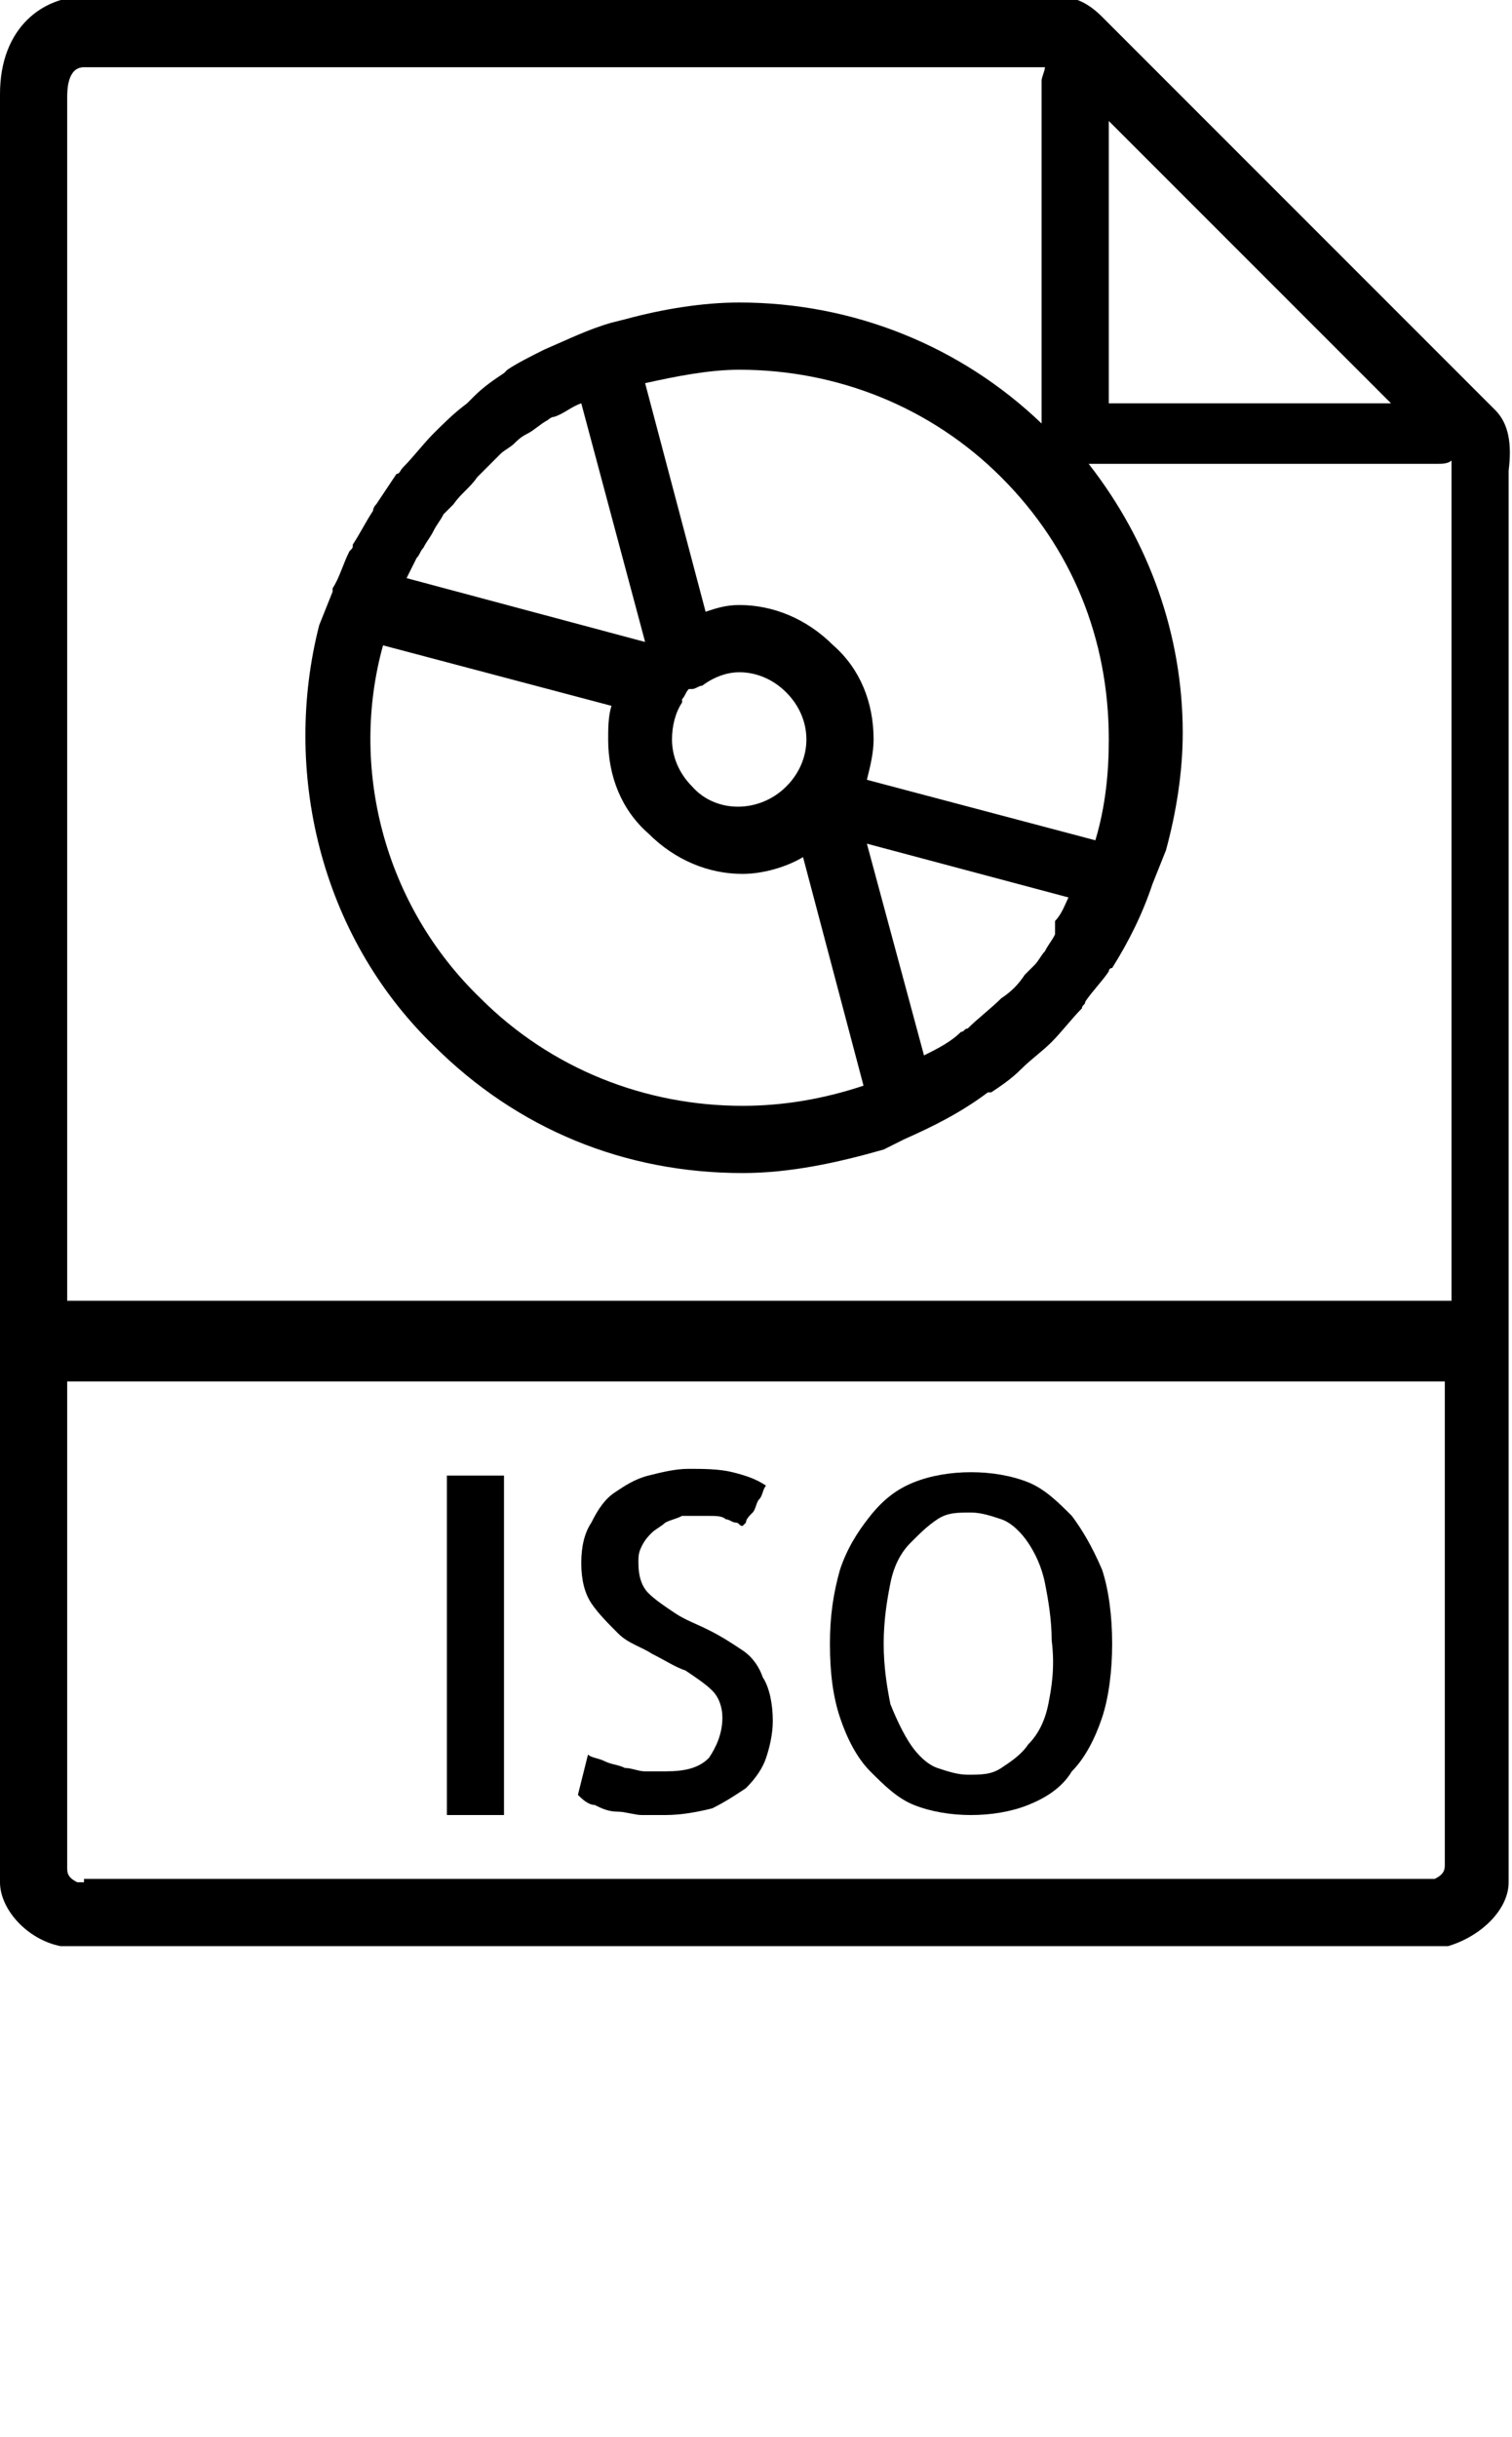 <?xml version="1.0" encoding="utf-8"?>
<!-- Generator: Adobe Illustrator 19.0.1, SVG Export Plug-In . SVG Version: 6.00 Build 0)  -->
<svg version="1.1" id="Слой_1" xmlns="http://www.w3.org/2000/svg" xmlns:xlink="http://www.w3.org/1999/xlink" x="0px" y="0px"
	 viewBox="-477 714.5 45 72.5" style="enable-background:new -477 714.5 45 72.5;" xml:space="preserve">
<g>
	<path d="M-432.5,726.7l-1.4-1.4l-9.5-9.5l0,0l-0.8-0.8c-0.4-0.4-0.8-0.6-1.3-0.6h-29c-1.2,0-2.5,0.9-2.5,2.9v36.1V770v0.5
		c0,0.8,0.8,1.7,1.8,1.9c0.1,0,0.1,0,0.1,0c0.2,0,0.3,0,0.5,0h40.1c0.2,0,0.3,0,0.5,0c0,0,0.1,0,0.1,0c1-0.3,1.8-1.1,1.8-1.9V770
		v-16.5v-25C-432,727.7-432.1,727.1-432.5,726.7z M-435.6,726.5h-8.4v-8.4l4.3,4.3L-435.6,726.5z M-444.4,739.5l-6.8-1.8
		c0.1-0.4,0.2-0.8,0.2-1.2c0-1.1-0.4-2.1-1.2-2.8c-0.8-0.8-1.8-1.2-2.8-1.2c-0.4,0-0.7,0.1-1,0.2l-1.8-6.8c0.9-0.2,1.9-0.4,2.8-0.4
		c2.9,0,5.7,1.1,7.8,3.2c2.1,2.1,3.2,4.8,3.2,7.8C-444,737.5-444.1,738.5-444.4,739.5z M-445.6,742.3c-0.1,0.2-0.2,0.3-0.3,0.5
		c-0.1,0.1-0.2,0.3-0.3,0.4c-0.1,0.1-0.2,0.2-0.3,0.3c-0.2,0.3-0.4,0.5-0.7,0.7c-0.3,0.3-0.7,0.6-1,0.9c-0.1,0-0.1,0.1-0.2,0.1
		c-0.3,0.3-0.7,0.5-1.1,0.7c0,0,0,0,0,0l-1.7-6.3l6,1.6c-0.1,0.2-0.2,0.5-0.4,0.7C-445.6,742.1-445.6,742.2-445.6,742.3z
		 M-465.6,733.7l6.8,1.8c-0.1,0.3-0.1,0.7-0.1,1c0,1.1,0.4,2.1,1.2,2.8c0.8,0.8,1.8,1.2,2.8,1.2c0.6,0,1.3-0.2,1.8-0.5l1.8,6.8
		c-1.2,0.4-2.4,0.6-3.6,0.6c-2.9,0-5.7-1.1-7.8-3.2C-465.6,741.4-466.6,737.3-465.6,733.7z M-464.9,731.7c0.1-0.2,0.2-0.4,0.3-0.6
		c0.1-0.1,0.1-0.2,0.2-0.3c0.1-0.2,0.2-0.3,0.3-0.5c0.1-0.2,0.2-0.3,0.3-0.5c0.1-0.1,0.2-0.2,0.3-0.3c0.2-0.3,0.5-0.5,0.7-0.8
		c0.2-0.2,0.5-0.5,0.7-0.7c0.1-0.1,0.3-0.2,0.4-0.3c0.1-0.1,0.2-0.2,0.4-0.3c0.2-0.1,0.4-0.3,0.6-0.4c0,0,0.1-0.1,0.2-0.1
		c0.3-0.1,0.5-0.3,0.8-0.4l1.9,7.1L-464.9,731.7C-464.9,731.8-464.9,731.7-464.9,731.7z M-456.1,734.9L-456.1,734.9
		c0.4-0.3,0.8-0.4,1.1-0.4c0.5,0,1,0.2,1.4,0.6c0.4,0.4,0.6,0.9,0.6,1.4s-0.2,1-0.6,1.4c-0.8,0.8-2.1,0.8-2.8,0
		c-0.4-0.4-0.6-0.9-0.6-1.4c0-0.4,0.1-0.8,0.3-1.1l0-0.1c0.1-0.1,0.1-0.2,0.2-0.3c0,0,0,0,0,0c0,0,0,0,0.1,0
		C-456.3,735-456.2,734.9-456.1,734.9z M-474.5,770.5c-0.1,0-0.1,0-0.2,0c-0.2-0.1-0.3-0.2-0.3-0.4v-14.5h41V770
		c0,0.2-0.1,0.3-0.3,0.4c-0.1,0-0.1,0-0.2,0H-474.5z M-475,753.5v-36.1c0-0.2,0-0.9,0.5-0.9l28.6,0c0,0.1-0.1,0.3-0.1,0.4v10.2
		c-2.4-2.3-5.6-3.6-9-3.6c-1.1,0-2.3,0.2-3.4,0.5l0,0l-0.4,0.1c-0.7,0.2-1.3,0.5-2,0.8c0,0,0,0,0,0c-0.4,0.2-0.8,0.4-1.1,0.6
		c0,0-0.1,0.1-0.1,0.1c-0.3,0.2-0.6,0.4-0.9,0.7c-0.1,0.1-0.1,0.1-0.2,0.2c-0.4,0.3-0.7,0.6-1,0.9c-0.3,0.3-0.6,0.7-0.9,1
		c-0.1,0.1-0.1,0.2-0.2,0.2c-0.2,0.3-0.4,0.6-0.6,0.9c-0.1,0.1-0.1,0.2-0.1,0.2c-0.2,0.3-0.4,0.7-0.6,1c0,0.1,0,0.1-0.1,0.2
		c-0.2,0.4-0.3,0.8-0.5,1.1c0,0,0,0,0,0.1l-0.4,1l0,0c-1.1,4.3,0,9.2,3.4,12.5c2.5,2.5,5.7,3.8,9.2,3.8c1.4,0,2.8-0.3,4.2-0.7l0,0
		l0.6-0.3c0.9-0.4,1.7-0.8,2.5-1.4c0,0,0,0,0.1,0c0.3-0.2,0.6-0.4,0.9-0.7c0.3-0.3,0.6-0.5,0.9-0.8c0.3-0.3,0.6-0.7,0.9-1
		c0-0.1,0.1-0.1,0.1-0.2c0.2-0.3,0.5-0.6,0.7-0.9c0,0,0-0.1,0.1-0.1c0.5-0.8,0.9-1.6,1.2-2.5l0.4-1l0,0c0.3-1.1,0.5-2.3,0.5-3.5
		c0-2.9-1-5.7-2.8-8h10.4c0.1,0,0.3,0,0.4-0.1c0,0,0,0,0,0v25H-475z"/>
	<rect x="-463.7" y="758.4" width="1.7" height="10.1"/>
	<path d="M-454.9,763.6c-0.3-0.2-0.6-0.4-1-0.6c-0.4-0.2-0.7-0.3-1-0.5s-0.6-0.4-0.8-0.6c-0.2-0.2-0.3-0.5-0.3-0.9
		c0-0.2,0-0.3,0.1-0.5s0.2-0.3,0.3-0.4c0.1-0.1,0.3-0.2,0.4-0.3c0.2-0.1,0.3-0.1,0.5-0.2c0.3,0,0.6,0,0.8,0c0.2,0,0.4,0,0.5,0.1
		c0.1,0,0.2,0.1,0.3,0.1s0.1,0.1,0.2,0.1c0,0,0,0,0.1-0.1c0-0.1,0.1-0.2,0.2-0.3c0.1-0.1,0.1-0.3,0.2-0.4c0.1-0.1,0.1-0.3,0.2-0.4
		c-0.3-0.2-0.6-0.3-1-0.4c-0.4-0.1-0.9-0.1-1.3-0.1c-0.4,0-0.8,0.1-1.2,0.2c-0.4,0.1-0.7,0.3-1,0.5s-0.5,0.5-0.7,0.9
		c-0.2,0.3-0.3,0.7-0.3,1.2c0,0.5,0.1,0.9,0.3,1.2c0.2,0.3,0.5,0.6,0.8,0.9s0.7,0.4,1,0.6c0.4,0.2,0.7,0.4,1,0.5
		c0.3,0.2,0.6,0.4,0.8,0.6c0.2,0.2,0.3,0.5,0.3,0.8c0,0.5-0.2,0.9-0.4,1.2c-0.3,0.3-0.7,0.4-1.3,0.4c-0.2,0-0.4,0-0.6,0
		c-0.2,0-0.4-0.1-0.6-0.1c-0.2-0.1-0.4-0.1-0.6-0.2c-0.2-0.1-0.4-0.1-0.5-0.2l-0.3,1.2c0.1,0.1,0.3,0.3,0.5,0.3
		c0.2,0.1,0.4,0.2,0.7,0.2c0.2,0,0.5,0.1,0.7,0.1c0.2,0,0.5,0,0.7,0c0.5,0,1-0.1,1.4-0.2c0.4-0.2,0.7-0.4,1-0.6
		c0.3-0.3,0.5-0.6,0.6-0.9s0.2-0.7,0.2-1.1c0-0.5-0.1-1-0.3-1.3C-454.4,764.1-454.6,763.8-454.9,763.6z"/>
	<path d="M-445.1,759.6c-0.4-0.4-0.8-0.8-1.3-1c-0.5-0.2-1.1-0.3-1.7-0.3s-1.2,0.1-1.7,0.3c-0.5,0.2-0.9,0.5-1.3,1s-0.7,1-0.9,1.6
		c-0.2,0.7-0.3,1.4-0.3,2.2c0,0.9,0.1,1.6,0.3,2.2c0.2,0.6,0.5,1.2,0.9,1.6s0.8,0.8,1.3,1c0.5,0.2,1.1,0.3,1.7,0.3s1.2-0.1,1.7-0.3
		c0.5-0.2,1-0.5,1.3-1c0.4-0.4,0.7-1,0.9-1.6c0.2-0.6,0.3-1.4,0.3-2.2c0-0.8-0.1-1.6-0.3-2.2C-444.5,760.5-444.8,760-445.1,759.6z
		 M-445.8,765.2c-0.1,0.5-0.3,0.9-0.6,1.2c-0.2,0.3-0.5,0.5-0.8,0.7s-0.6,0.2-1,0.2c-0.3,0-0.6-0.1-0.9-0.2
		c-0.3-0.1-0.6-0.4-0.8-0.7c-0.2-0.3-0.4-0.7-0.6-1.2c-0.1-0.5-0.2-1.1-0.2-1.8c0-0.7,0.1-1.3,0.2-1.8c0.1-0.5,0.3-0.9,0.6-1.2
		s0.5-0.5,0.8-0.7s0.6-0.2,1-0.2c0.3,0,0.6,0.1,0.9,0.2c0.3,0.1,0.6,0.4,0.8,0.7c0.2,0.3,0.4,0.7,0.5,1.2c0.1,0.5,0.2,1.1,0.2,1.7
		C-445.6,764.1-445.7,764.7-445.8,765.2z"/>
</g>
</svg>
